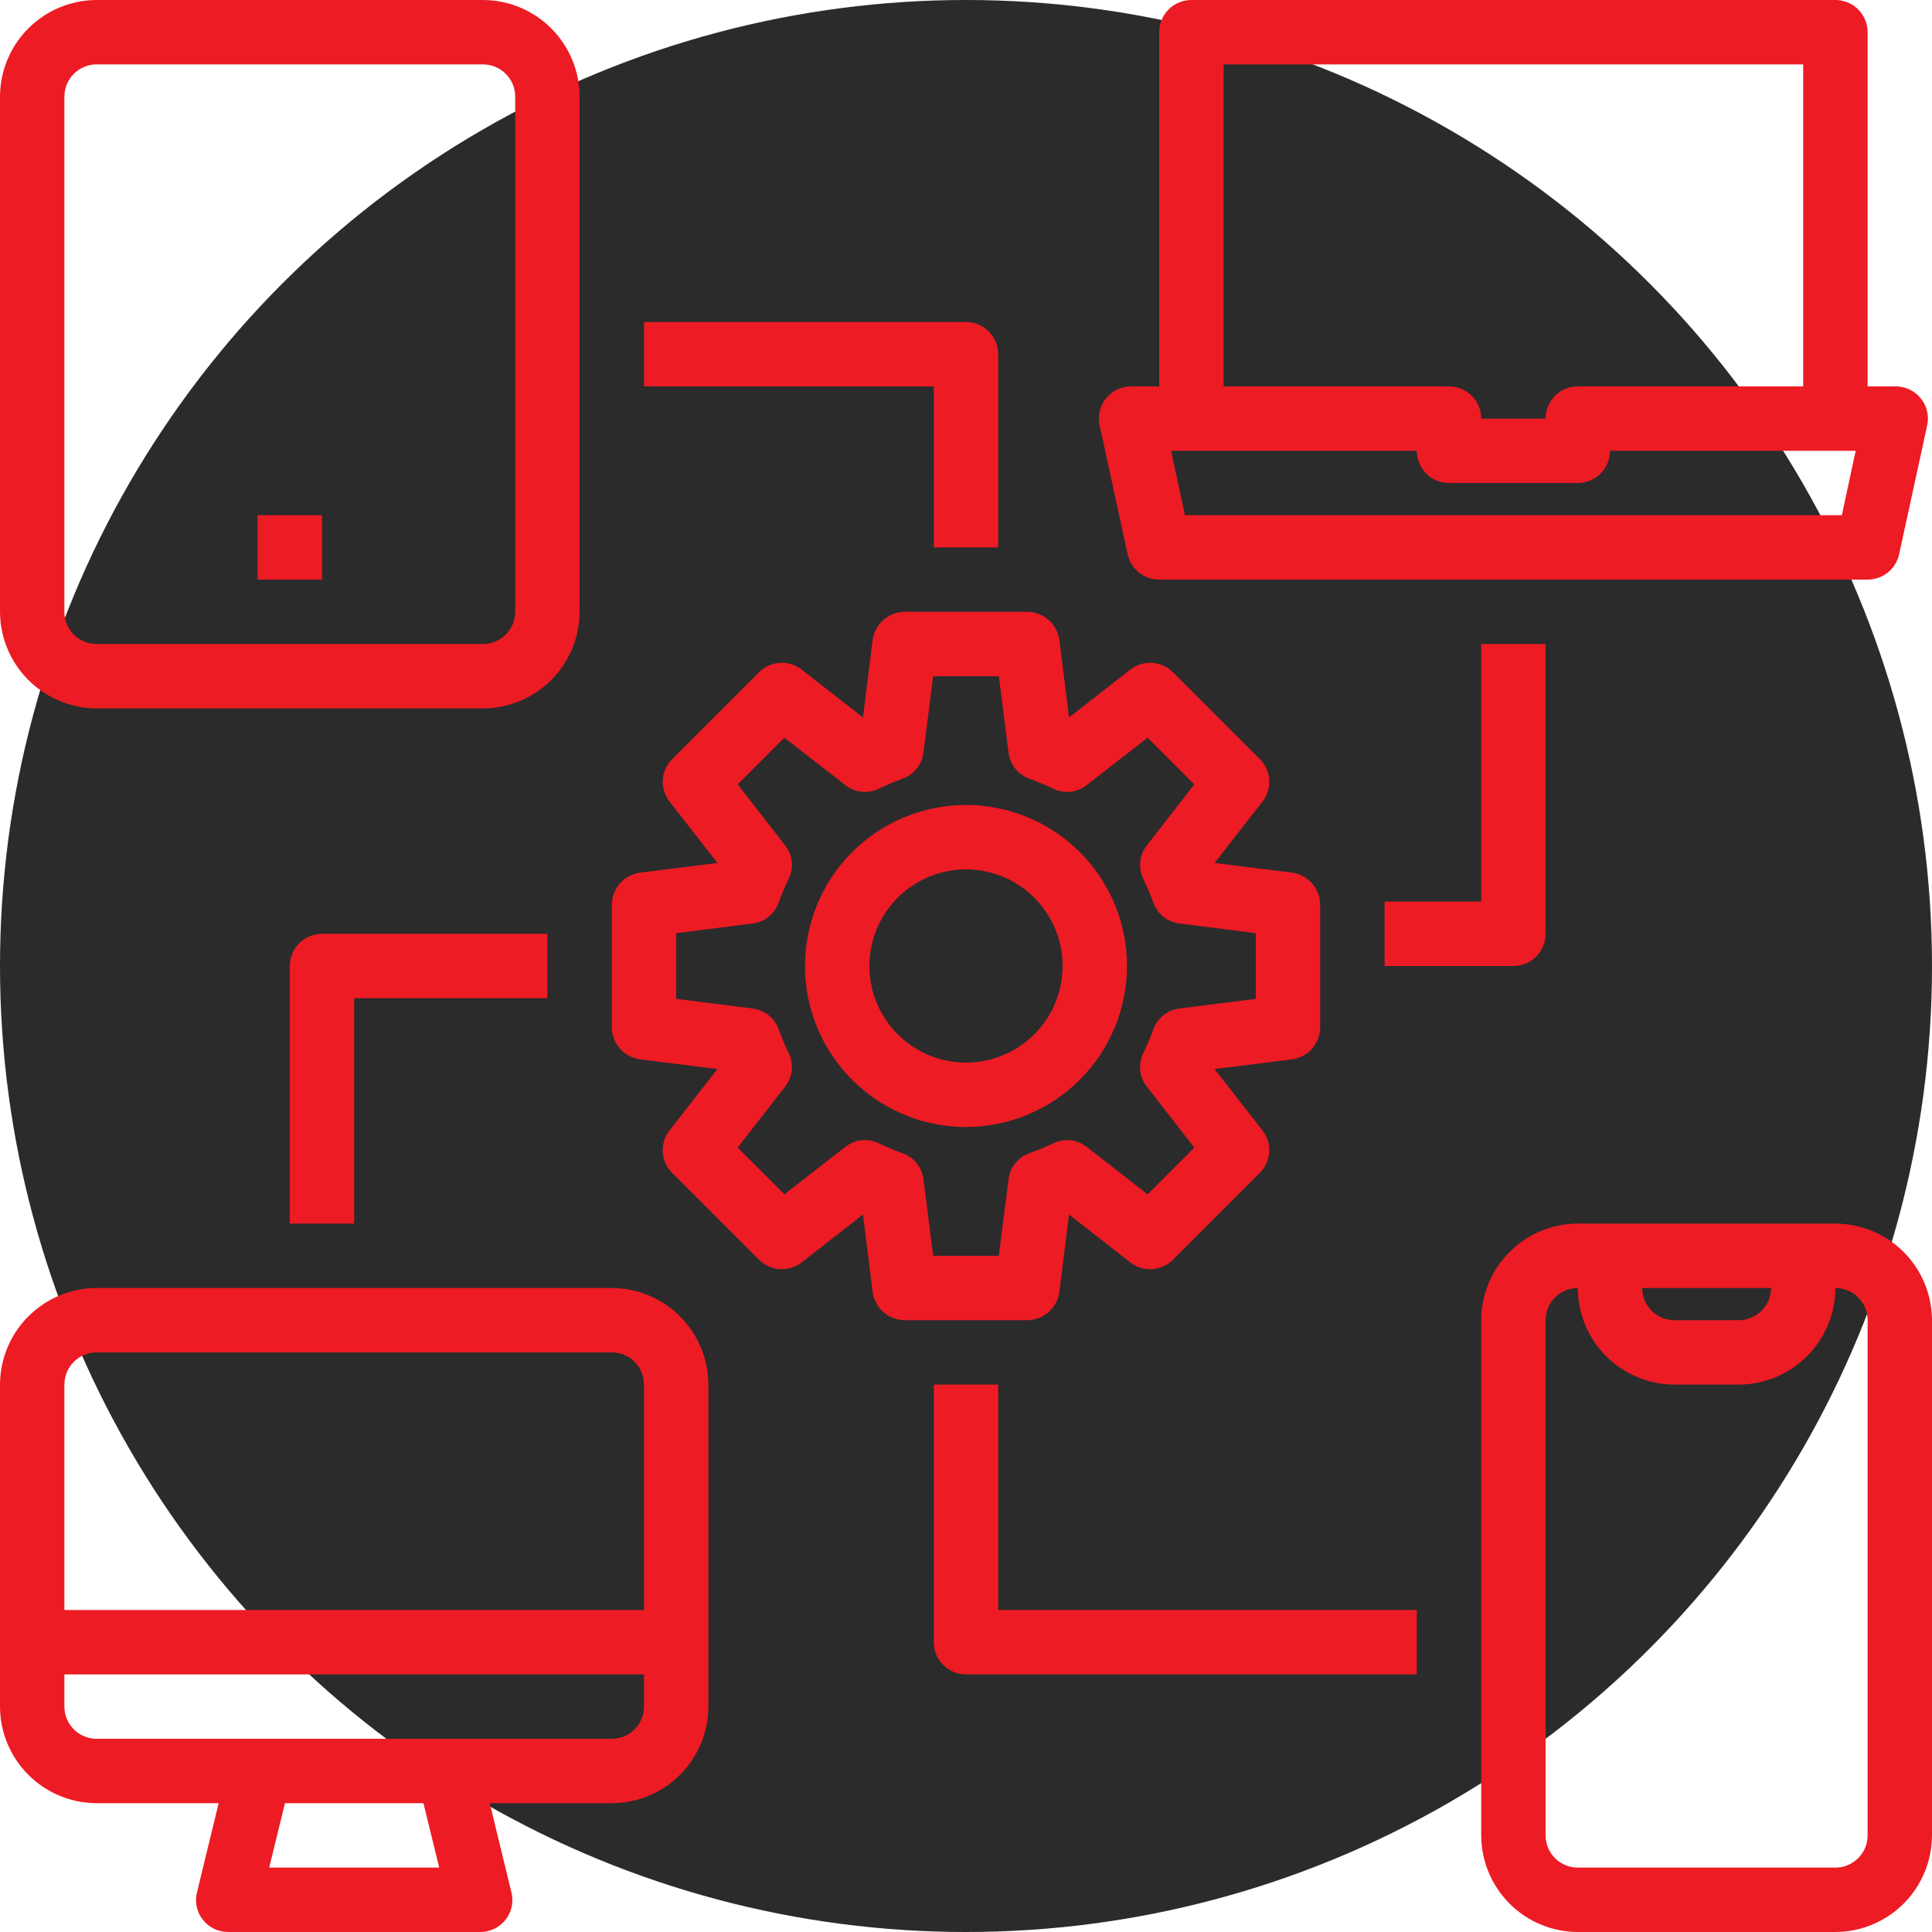 <svg width="82" height="82" viewBox="0 0 82 82" fill="none" xmlns="http://www.w3.org/2000/svg">
<circle cx="41" cy="41" r="41" fill="#2B2B2B"/>
<path d="M81.522 16.906C81.395 16.749 81.234 16.622 81.052 16.535C80.87 16.447 80.671 16.401 80.469 16.4H79.267V1.367C79.267 1.004 79.123 0.657 78.867 0.4C78.61 0.144 78.263 0 77.9 0H50.567C50.204 0 49.857 0.144 49.6 0.4C49.344 0.657 49.2 1.004 49.2 1.367V16.4H47.997C47.796 16.401 47.596 16.447 47.414 16.535C47.233 16.622 47.072 16.749 46.945 16.906C46.816 17.064 46.724 17.249 46.676 17.448C46.629 17.647 46.628 17.854 46.672 18.054L47.861 23.52C47.926 23.826 48.095 24.101 48.339 24.297C48.583 24.494 48.887 24.601 49.2 24.6H79.267C79.58 24.601 79.884 24.494 80.128 24.297C80.371 24.101 80.54 23.826 80.606 23.52L81.795 18.054C81.839 17.854 81.838 17.647 81.79 17.448C81.743 17.249 81.651 17.064 81.522 16.906V16.906ZM51.933 2.733H76.533V16.4H66.967C66.604 16.4 66.257 16.544 66 16.8C65.744 17.057 65.6 17.404 65.6 17.767H62.867C62.867 17.404 62.723 17.057 62.467 16.8C62.21 16.544 61.863 16.4 61.5 16.4H51.933V2.733ZM78.173 21.867H50.293L49.706 19.133H60.133C60.133 19.496 60.277 19.843 60.534 20.1C60.79 20.356 61.138 20.5 61.5 20.5H66.967C67.329 20.5 67.677 20.356 67.933 20.1C68.189 19.843 68.333 19.496 68.333 19.133H78.761L78.173 21.867Z" fill="#ED1B24"/>
<path d="M25.967 54.666H4.1C3.014 54.67 1.973 55.103 1.204 55.871C0.436 56.639 0.003 57.68 0 58.767V72.433C0.003 73.52 0.436 74.561 1.204 75.329C1.973 76.097 3.014 76.53 4.1 76.533H9.28L8.364 80.305C8.311 80.507 8.306 80.718 8.348 80.922C8.391 81.126 8.481 81.317 8.61 81.481C8.739 81.643 8.903 81.775 9.09 81.865C9.277 81.955 9.482 82.001 9.69 82H20.377C20.585 82.001 20.79 81.955 20.977 81.865C21.164 81.775 21.328 81.643 21.457 81.481C21.586 81.317 21.676 81.126 21.718 80.922C21.761 80.718 21.756 80.507 21.703 80.305L20.787 76.533H25.967C27.053 76.53 28.094 76.097 28.862 75.329C29.63 74.561 30.063 73.52 30.067 72.433V58.767C30.063 57.68 29.63 56.639 28.862 55.871C28.094 55.103 27.053 54.67 25.967 54.666V54.666ZM11.425 79.266L12.095 76.533H17.972L18.641 79.266H11.425ZM27.333 72.433C27.333 72.796 27.189 73.143 26.933 73.4C26.677 73.656 26.329 73.8 25.967 73.8H4.1C3.738 73.8 3.39 73.656 3.134 73.4C2.877 73.143 2.733 72.796 2.733 72.433V71.067H27.333V72.433ZM27.333 68.333H2.733V58.767C2.733 58.404 2.877 58.056 3.134 57.8C3.39 57.544 3.738 57.4 4.1 57.4H25.967C26.329 57.4 26.677 57.544 26.933 57.8C27.189 58.056 27.333 58.404 27.333 58.767V68.333Z" fill="#ED1B24"/>
<path d="M77.9 51.933H66.967C65.88 51.937 64.839 52.37 64.071 53.138C63.303 53.906 62.87 54.947 62.867 56.033V77.9C62.87 78.986 63.303 80.027 64.071 80.796C64.839 81.564 65.88 81.997 66.967 82H77.9C78.986 81.997 80.027 81.564 80.796 80.796C81.564 80.027 81.997 78.986 82 77.9V56.033C81.997 54.947 81.564 53.906 80.796 53.138C80.027 52.37 78.986 51.937 77.9 51.933V51.933ZM75.167 54.667C75.167 55.029 75.023 55.377 74.766 55.633C74.51 55.889 74.162 56.033 73.8 56.033H71.067C70.704 56.033 70.357 55.889 70.1 55.633C69.844 55.377 69.7 55.029 69.7 54.667H75.167ZM79.267 77.9C79.267 78.263 79.123 78.61 78.866 78.866C78.61 79.123 78.262 79.267 77.9 79.267H66.967C66.604 79.267 66.257 79.123 66 78.866C65.744 78.61 65.6 78.263 65.6 77.9V56.033C65.6 55.671 65.744 55.323 66 55.067C66.257 54.811 66.604 54.667 66.967 54.667C66.97 55.753 67.403 56.794 68.171 57.562C68.939 58.33 69.98 58.763 71.067 58.767H73.8C74.886 58.763 75.927 58.33 76.695 57.562C77.464 56.794 77.897 55.753 77.9 54.667C78.262 54.667 78.61 54.811 78.866 55.067C79.123 55.323 79.267 55.671 79.267 56.033V77.9Z" fill="#ED1B24"/>
<path d="M20.5 0H4.1C3.014 0.003 1.973 0.436 1.204 1.204C0.436 1.973 0.003 3.014 0 4.1V25.967C0.003 27.053 0.436 28.094 1.204 28.862C1.973 29.63 3.014 30.063 4.1 30.067H20.5C21.586 30.063 22.627 29.63 23.396 28.862C24.164 28.094 24.597 27.053 24.6 25.967V4.1C24.597 3.014 24.164 1.973 23.396 1.204C22.627 0.436 21.586 0.003 20.5 0V0ZM21.867 25.967C21.867 26.329 21.723 26.677 21.466 26.933C21.21 27.189 20.863 27.333 20.5 27.333H4.1C3.738 27.333 3.39 27.189 3.134 26.933C2.877 26.677 2.733 26.329 2.733 25.967V4.1C2.733 3.738 2.877 3.39 3.134 3.134C3.39 2.877 3.738 2.733 4.1 2.733H20.5C20.863 2.733 21.21 2.877 21.466 3.134C21.723 3.39 21.867 3.738 21.867 4.1V25.967Z" fill="#ED1B24"/>
<path d="M13.667 21.867H10.933V24.6H13.667V21.867Z" fill="#ED1B24"/>
<path d="M54.831 37.037L51.551 36.627L53.587 34.017C53.791 33.753 53.892 33.424 53.869 33.091C53.847 32.758 53.702 32.446 53.464 32.212L49.788 28.536C49.554 28.299 49.241 28.156 48.909 28.134C48.577 28.111 48.248 28.21 47.984 28.413L45.373 30.45L44.963 27.169C44.919 26.838 44.757 26.533 44.505 26.312C44.254 26.091 43.931 25.968 43.597 25.967H38.403C38.069 25.968 37.746 26.091 37.495 26.312C37.243 26.533 37.081 26.838 37.037 27.169L36.627 30.45L34.016 28.413C33.752 28.21 33.423 28.111 33.091 28.134C32.759 28.156 32.447 28.299 32.212 28.536L28.536 32.212C28.298 32.446 28.153 32.758 28.131 33.091C28.108 33.424 28.209 33.753 28.413 34.017L30.449 36.627L27.169 37.037C26.837 37.081 26.533 37.243 26.312 37.495C26.091 37.746 25.968 38.069 25.967 38.404V43.597C25.968 43.931 26.091 44.254 26.312 44.506C26.533 44.757 26.837 44.919 27.169 44.964L30.449 45.373L28.413 47.984C28.209 48.247 28.108 48.577 28.131 48.909C28.153 49.242 28.298 49.555 28.536 49.788L32.212 53.464C32.447 53.701 32.759 53.844 33.091 53.867C33.423 53.889 33.752 53.79 34.016 53.587L36.627 51.551L37.037 54.831C37.081 55.163 37.243 55.467 37.495 55.688C37.746 55.91 38.069 56.032 38.403 56.033H43.597C43.931 56.032 44.254 55.91 44.505 55.688C44.757 55.467 44.919 55.163 44.963 54.831L45.373 51.551L47.984 53.587C48.248 53.79 48.577 53.889 48.909 53.867C49.241 53.844 49.554 53.701 49.788 53.464L53.464 49.788C53.702 49.555 53.847 49.242 53.869 48.909C53.892 48.577 53.791 48.247 53.587 47.984L51.551 45.373L54.831 44.964C55.163 44.919 55.467 44.757 55.688 44.506C55.909 44.254 56.032 43.931 56.033 43.597V38.404C56.032 38.069 55.909 37.746 55.688 37.495C55.467 37.243 55.163 37.081 54.831 37.037V37.037ZM53.3 42.394L50.061 42.804C49.806 42.834 49.566 42.936 49.367 43.098C49.169 43.261 49.02 43.476 48.94 43.72C48.817 44.048 48.681 44.376 48.53 44.69C48.416 44.919 48.369 45.175 48.395 45.43C48.422 45.684 48.521 45.925 48.681 46.125L50.69 48.708L48.708 50.69L46.125 48.681C45.925 48.521 45.684 48.422 45.429 48.396C45.175 48.369 44.919 48.416 44.69 48.531C44.369 48.684 44.041 48.82 43.706 48.941C43.465 49.023 43.253 49.173 43.093 49.371C42.934 49.569 42.834 49.808 42.804 50.061L42.394 53.3H39.606L39.196 50.061C39.166 49.808 39.066 49.569 38.907 49.371C38.747 49.173 38.535 49.023 38.294 48.941C37.959 48.82 37.631 48.684 37.31 48.531C37.081 48.416 36.825 48.369 36.571 48.396C36.316 48.422 36.075 48.521 35.875 48.681L33.292 50.69L31.31 48.708L33.319 46.125C33.479 45.925 33.578 45.684 33.605 45.43C33.631 45.175 33.584 44.919 33.47 44.69C33.319 44.376 33.183 44.048 33.06 43.72C32.98 43.476 32.832 43.261 32.633 43.098C32.434 42.936 32.194 42.834 31.939 42.804L28.7 42.394V39.606L31.939 39.196C32.194 39.166 32.434 39.064 32.633 38.902C32.832 38.74 32.98 38.524 33.06 38.281C33.183 37.953 33.319 37.624 33.47 37.31C33.584 37.082 33.631 36.825 33.605 36.571C33.578 36.316 33.479 36.075 33.319 35.875L31.31 33.292L33.292 31.311L35.875 33.319C36.075 33.479 36.316 33.578 36.571 33.605C36.825 33.631 37.081 33.584 37.31 33.47C37.624 33.319 37.952 33.183 38.28 33.06C38.524 32.98 38.739 32.832 38.902 32.633C39.064 32.435 39.166 32.194 39.196 31.939L39.606 28.7H42.394L42.804 31.939C42.834 32.194 42.936 32.435 43.098 32.633C43.261 32.832 43.476 32.98 43.72 33.06C44.048 33.183 44.376 33.319 44.69 33.47C44.919 33.584 45.175 33.631 45.429 33.605C45.684 33.578 45.925 33.479 46.125 33.319L48.708 31.311L50.69 33.292L48.681 35.875C48.521 36.075 48.422 36.316 48.395 36.571C48.369 36.825 48.416 37.082 48.53 37.31C48.681 37.624 48.817 37.953 48.94 38.281C49.02 38.524 49.169 38.74 49.367 38.902C49.566 39.064 49.806 39.166 50.061 39.196L53.3 39.606V42.394Z" fill="#ED1B24"/>
<path d="M47.833 41C47.833 39.648 47.432 38.327 46.682 37.203C45.931 36.08 44.864 35.204 43.615 34.687C42.366 34.169 40.992 34.034 39.667 34.298C38.341 34.562 37.124 35.212 36.168 36.168C35.212 37.124 34.562 38.341 34.298 39.667C34.034 40.992 34.169 42.366 34.687 43.615C35.204 44.864 36.08 45.931 37.203 46.681C38.327 47.432 39.648 47.833 41 47.833C42.812 47.831 44.548 47.11 45.829 45.829C47.11 44.548 47.831 42.812 47.833 41ZM41 45.1C40.189 45.1 39.396 44.859 38.722 44.409C38.048 43.958 37.522 43.318 37.212 42.569C36.902 41.82 36.821 40.995 36.979 40.2C37.137 39.405 37.527 38.674 38.101 38.101C38.674 37.527 39.405 37.137 40.2 36.979C40.995 36.82 41.82 36.902 42.569 37.212C43.318 37.522 43.958 38.048 44.409 38.722C44.859 39.396 45.1 40.189 45.1 41C45.1 42.087 44.668 43.13 43.899 43.899C43.13 44.668 42.087 45.1 41 45.1Z" fill="#ED1B24"/>
<path d="M58.767 38.267V41H64.233C64.596 41 64.943 40.856 65.2 40.6C65.456 40.344 65.6 39.996 65.6 39.633V27.334H62.867V38.267H58.767Z" fill="#ED1B24"/>
<path d="M12.3 41V51.933H15.033V42.367H23.233V39.633H13.667C13.304 39.633 12.957 39.777 12.7 40.034C12.444 40.29 12.3 40.638 12.3 41Z" fill="#ED1B24"/>
<path d="M39.633 23.233H42.367V15.033C42.367 14.671 42.223 14.323 41.966 14.067C41.71 13.81 41.362 13.666 41 13.666H27.333V16.4H39.633V23.233Z" fill="#ED1B24"/>
<path d="M42.367 58.767H39.633V69.7C39.633 70.062 39.777 70.41 40.034 70.666C40.29 70.923 40.638 71.067 41 71.067H60.133V68.333H42.367V58.767Z" fill="#ED1B24"/>
</svg>
